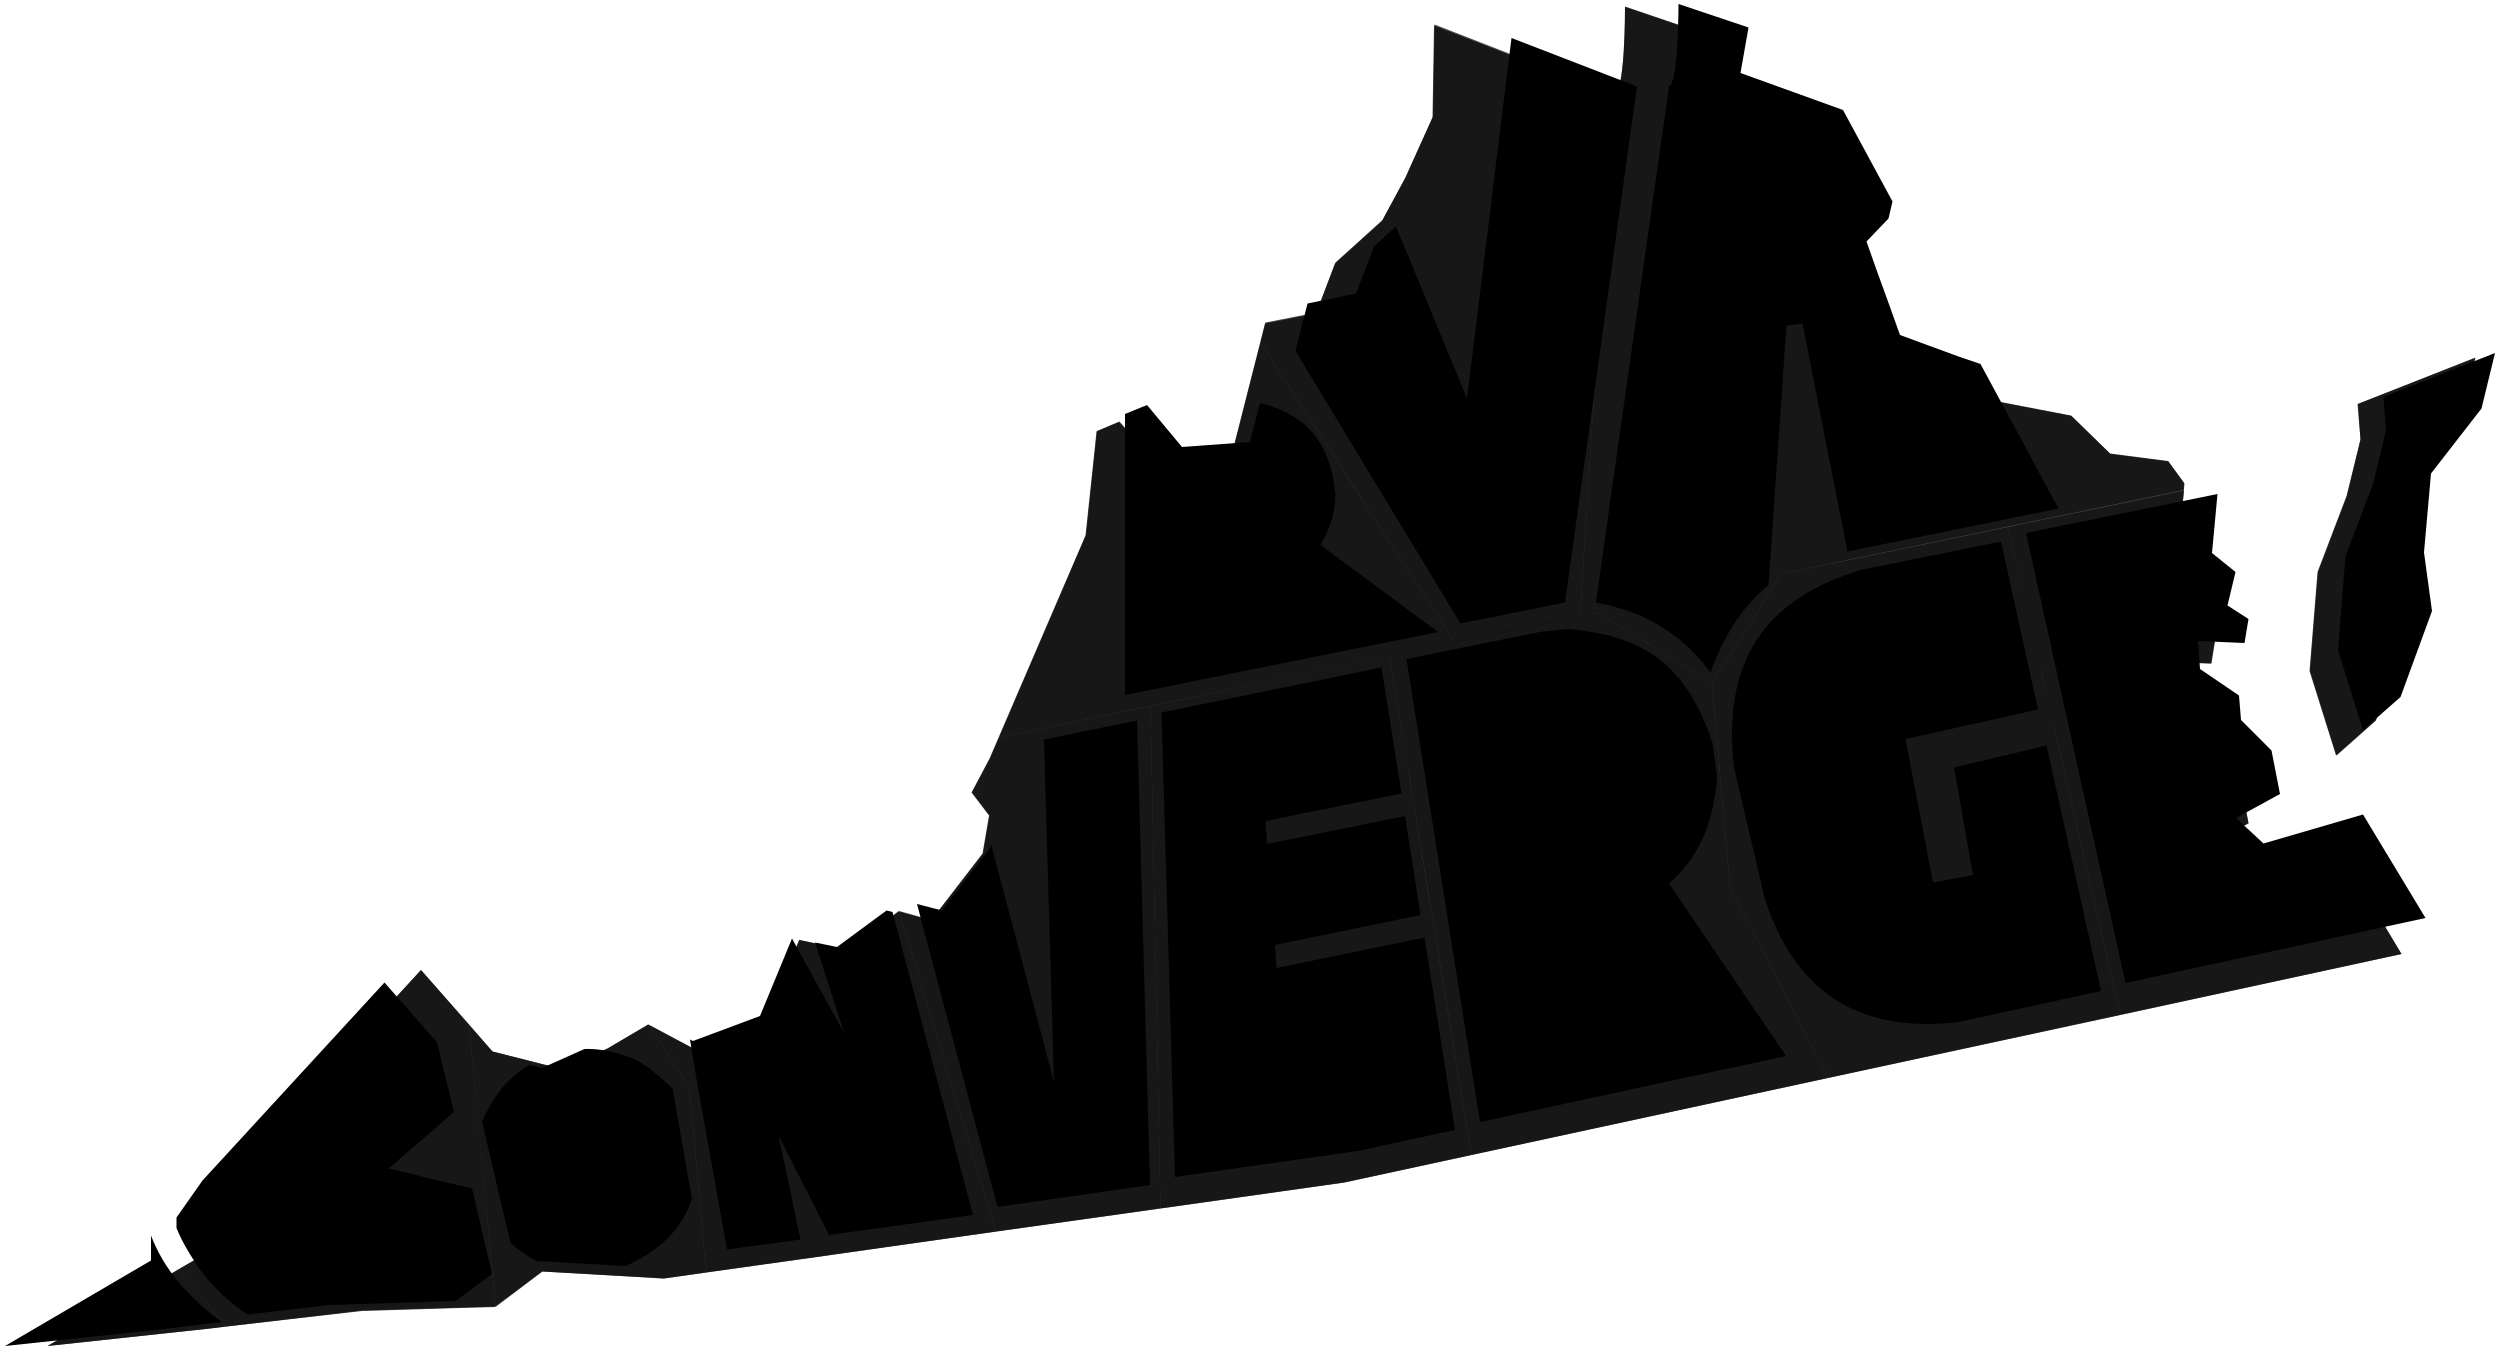 <?xml version="1.0" encoding="utf-8"?>
<!-- Generator: Adobe Illustrator 18.0.0, SVG Export Plug-In . SVG Version: 6.00 Build 0)  -->
<!DOCTYPE svg PUBLIC "-//W3C//DTD SVG 1.1//EN" "http://www.w3.org/Graphics/SVG/1.1/DTD/svg11.dtd">
<svg version="1.1" xmlns="http://www.w3.org/2000/svg" xmlns:xlink="http://www.w3.org/1999/xlink" x="0px" y="0px"
	 viewBox="0 0 500 270" enable-background="new 0 0 500 270" xml:space="preserve">
<g id="Start">
	<polygon id="pretip" opacity="0.7" points="9.5,269.2 42,265.7 45.2,265.3 35.8,253.8 34.8,254.4 	"/>
	<polygon id="prec" opacity="0.7" points="93.8,204.9 84.2,194 45.8,235.8 40.3,243.6 40.3,251.2 35.8,253.8 45.2,265.3 72.4,262.2 91.9,261.6
		99.1,261.4 96.6,234.7 96,228.1 93.8,204.9 	"/>
	<polygon id="preo" opacity="0.7" points="129.7,204.9 121.5,209.7 112.3,213.8 98.5,210.3 93.8,204.9 99.1,261.4 108.5,254.3 132.8,255.7
		141.2,254.5 137.9,217.4 	"/>
	<polygon id="pren" opacity="0.7" points="179.8,182.2 169.4,190 165.2,189.1 161.8,188.4 159.9,188 153.1,204.6 138.9,209.8 129.7,204.9
		137.9,217.4 141.2,254.5 159.8,251.9 162.8,251.5 166.2,251 199.2,246.3 179.8,182.2 	"/>
	<polygon id="prev" opacity="0.7" points="199.8,147.5 198,151.7 194.4,158.5 197.9,163.1 196.6,170.7 186.3,184 179.8,182.2 199.2,246.3
		232.1,241.7 230.1,141.2 	"/>
	<polygon id="pree" opacity="0.7" points="230.1,141.2 232.1,241.7 268.9,236.5 294.3,231 287.5,189.7 287,186.5 286.2,181.8 285.8,179.5
		283.1,162.9 282.8,160.9 281.9,155.7 281.7,154.2 277.9,131.2 	"/>
	<polygon id="prer" opacity="0.7" points="342.4,136.6 319.5,122.5 293.1,128 277.9,131.2 294.3,231 365.6,215.6 346,177.3 343.4,148 	"/>
	<polygon id="preg" opacity="0.7" points="356.3,114.8 342.4,136.6 346,177.3 365.6,215.6 424.1,203 411.9,150.1 411.1,146.7 410.3,142.9
		409.4,139.1 408.4,135 407.9,132.5 401.6,105.4 	"/>
	<polygon id="pree2" opacity="0.7" points="467.2,168.9 446.1,175.1 440.4,169.6 449.7,164.6 447.9,155.4 441.5,149 441,143.8 432.7,138.2
		432.4,132.3 442.2,132.7 443,127.7 438.5,124.8 440.3,117.8 435.3,113.8 436.8,98.1 401.6,105.4 424.1,203 480.3,190.8 	"/>
	<polygon id="preisland" opacity="0.7" points="472.1,87.9 471.5,80.8 495,71.6 492.2,83.3 481.6,97 480.1,113.7 481.7,126 475.1,144.1
		467.2,151.1 461.9,134.2 463.5,114.4 469.3,99.2 	"/>
	<polygon id="prer2" opacity="0.7" points="291,128.5 274.4,102.9 271.2,98 252.1,68.5 246.1,92.1 231.8,93.2 223.9,84.3 219.4,86.2 217.2,107
		199.8,147.5 	"/>
	<polygon id="prev2" opacity="0.7" points="316,123.3 322.6,18.8 286.9,4.9 286.6,23.3 281.1,35.5 276.5,44 267.1,52.5 263.3,62.5 253.1,64.5
		252.1,68.5 291,128.5 	"/>
	<path id="prea" opacity="0.7" d="M319.5,122.5L319.5,122.5l22.9,14.1l13.9-21.8l7.6-1.6l6.5-1.4l31.2-6.5l35.1-7.3l0.1-1.4l-3.2-4.4l-11.6-1.5
		l-7.8-7.6l-17.7-3.4l-10.7-3.5l-14.2-5.3l-7.1-4.6l-1.8-8.7l1.8-6.3l4.6-4.8l3.2-13.4l-4.7-6.5L338,15.9l1.7-9.6l-14.7-5
		c0,0,0.1,18.6-2.4,17.4L316,123.3L319.5,122.5z"/>
</g>
<g id="End">
	<path id="posttip" d="M1,269.2l30.8-3.3l12.6-1.5c-6.7-4.8-11.6-10.5-14.2-17.3l0,5L1,269.2z"/>
	<path id="postc" d="M87.4,208.5l-10.5-12l-36.4,39.6l-5.2,7.4l0,2.1c1.1,2.8,2.9,5.7,4.9,8.6c2.7,3.6,5.8,6.3,9.3,8.7l16.3-1.9
		l25.3-0.8l7.3-5.4l-4-17.1l-16.7-4l13.1-11.3L87.4,208.5z"/>
	<path id="posto" d="M124.5,211c-2.8-0.9-5.3-1.3-7.6-1.2l-8.5,3.8l-2.5-0.6c-4.6,2.6-7.4,6.6-9.5,11.3l5.7,24.3
		c1.7,1.5,3.5,2.7,5.2,3.6l17.8,1c7.3-3.2,11.4-7.8,13.3-13.4l-3.9-22.1C131.2,214.6,128,211.8,124.5,211z"/>
	<polygon id="postn" points="177.3,182.1 167.4,189.4 163,188.5 168.9,206.8 158.4,187.7 152,203.2 138.6,208.2 138,207.9
		139.6,217.6 145.4,249.9 160.1,247.9 155.7,227.1 165.8,247 194.6,243 178.5,182.4 	"/>
	<polygon id="postv" points="208.8,147.9 209.1,158.7 210.8,216.4 198.2,168.8 198.1,169.5 188.4,182.1 183.4,180.8 199.5,241.4
		230,237 227.4,144.1 	"/>
	<polygon id="poste" points="232.3,142.5 235,235.4 271.5,230.2 291,226 284.9,187.5 255.3,193.6 255,189 284.1,183 281,163.2
		253.4,168.8 253.1,164.2 280.3,158.7 276.3,133.5 	"/>
	<path id="postr" d="M342.5,148.7c-5.8-18.2-16.8-21.7-28.6-22.9l-5.5,0.5l-27.1,5.5l14.7,92.6l61.2-13.2l-23.4-34.5
		c6.1-5.3,9.1-12.6,9.6-21.6L342.5,148.7z"/>
	<path id="postg" d="M372.1,114c-16.8,5.2-28,15.8-25.3,39.5l6.2,26.4c6.5,19.8,20.2,26.7,38.7,24.5l28.5-6.2l-10.9-49.1l-18.5,4.4
		l3.8,21.5l-8,1.5l-5.5-28.7l26.5-5.9l-7.4-33.6L372.1,114z"/>
	<polygon id="poste2" points="472.6,162.9 452.7,168.7 447.2,163.6 456,158.8 454.3,150.1 448.2,144 447.8,139.1 440,133.8
		439.6,128.2 448.9,128.6 449.7,123.8 445.5,121.1 447.1,114.4 442.4,110.6 443.5,98.8 405.2,106.6 425.1,196.6 485.1,183.6 	"/>
	<polygon id="postisland" points="477.2,86.1 476.7,79.4 499,70.6 496.3,81.7 486.2,94.7 484.8,110.5 486.4,122.2 480.1,139.4
		472.6,146 467.6,130 469.1,111.2 474.6,96.8 	"/>
	<path id="postr2" d="M287.6,126.4L264.1,109c1.8-3.1,3-6.4,3-10.2c-1.2-11.7-7.2-16.2-15.1-18.2l-2,7.8l-13.6,1l-7-8.4l-4.4,1.8
		v23.3v32.9L287.6,126.4z"/>
	<polygon id="postv2" points="313,120.5 327.4,17.3 302.3,7.6 299.9,27.1 293.4,79.7 279.2,45.3 274.8,49.3 271.2,58.7 261.5,60.7
		259.1,70.2 292.1,124.7 	"/>
	<path id="posta" d="M319.2,120.5c4.4,0.9,8.9,2.1,13.4,5.1c3.6,2.1,6.7,5.2,9.5,8.9c2.5-6.9,6.1-13,11.6-17.5l3.6-51.9l3.2-0.4
		l9,45.6l42.2-8.6l-4.5-8.3l-2.6-4.9l-2.4-4.4l-6.1-11.3l-4.4-1.5l-6-2.2l-5.7-2.1l-2.4-6.7l-2.5-6.9l-1.8-5.1l4.4-4.6l0.8-3.4
		L368.6,22l-20.5-7.4l1.6-9.1l-14-4.7c0,0,0,15.9-1.9,16.5L320,114.7L319.2,120.5z"/>
</g>
<g id="Layer_2">
	<path id="state" opacity="0.7" d="M480.3,190.8l-211.5,45.7l-136.1,19.2l-24.3-1.4l-9.4,7l-26.7,0.8L42,265.7l-32.5,3.5l30.8-18l0-7.5l5.5-7.8
		L84.2,194l14.3,16.3l13.8,3.5l9.2-4.1l8.1-4.8l9.2,4.9l14.2-5.2l6.8-16.6l9.5,2l10.4-7.7l6.5,1.8l10.3-13.4l1.3-7.6l-3.5-4.6
		l3.6-6.8l19.2-44.6l2.2-20.8l4.5-1.9l7.9,8.9l14.3-1.1l7-27.5l10.2-2l3.8-10l9.4-8.5l4.6-8.5l5.5-12.2l0.3-18.4l35.7,13.9
		C325.1,20,325,1.4,325,1.4l14.7,5l-1.7,9.6l29.7,10.7l4.7,6.5l-3.2,13.4l-4.6,4.8l-1.8,6.3l1.8,8.7l7.1,4.6l14.2,5.3l10.7,3.5
		l17.7,3.4l7.8,7.6l11.6,1.5l3.2,4.4l-1.6,17.1l5,4l-1.7,7l4.5,2.9l-0.8,5l-9.8-0.3l0.3,5.9l8.3,5.6l0.4,5.1l6.4,6.5l1.8,9.2l-9.3,5
		l5.7,5.4l21.1-6.1L480.3,190.8z M472.1,87.9l-0.5-7.1l23.5-9.3l-2.8,11.7L481.6,97l-1.5,16.7l1.7,12.3l-6.6,18.1l-7.9,7l-5.3-16.9
		l1.6-19.8l5.8-15.2L472.1,87.9z"/>
</g>
</svg>
